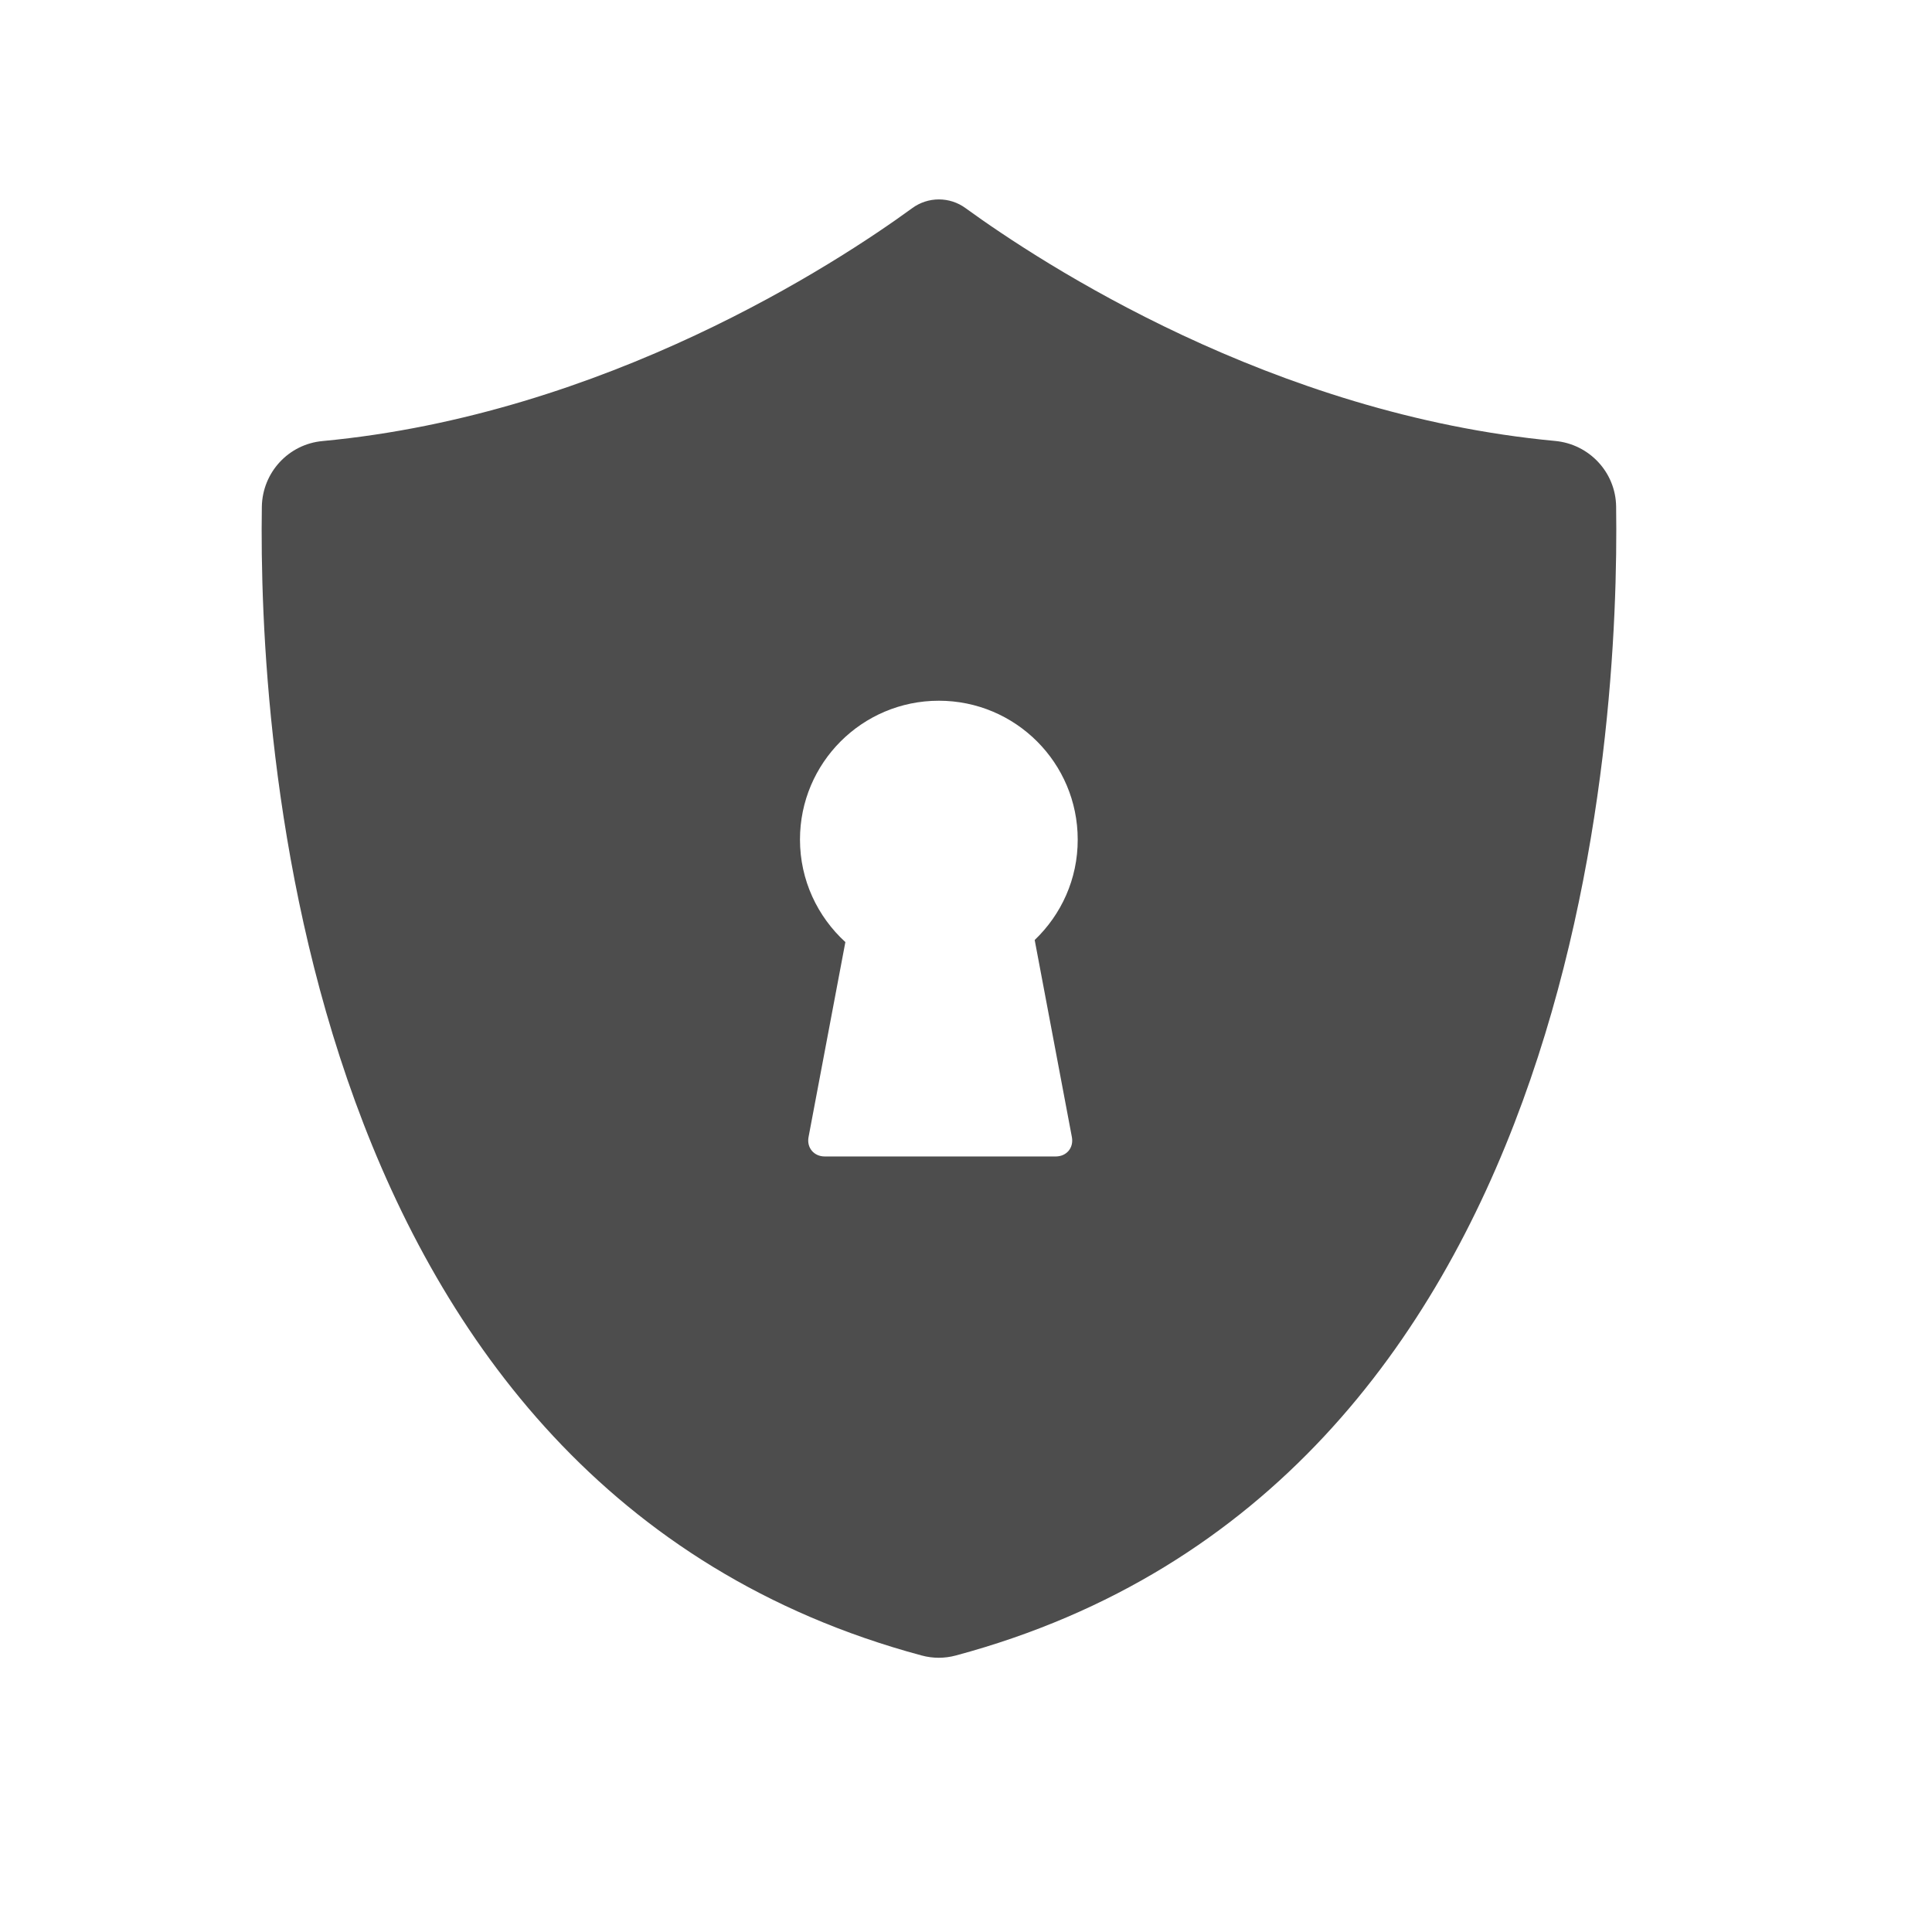 <?xml version="1.0" encoding="UTF-8" standalone="no"?>
<!-- Created with Inkscape (http://www.inkscape.org/) -->

<svg
   xmlns:osb="http://www.openswatchbook.org/uri/2009/osb"
   xmlns:dc="http://purl.org/dc/elements/1.1/"
   xmlns:cc="http://creativecommons.org/ns#"
   xmlns:rdf="http://www.w3.org/1999/02/22-rdf-syntax-ns#"
   xmlns:svg="http://www.w3.org/2000/svg"
   xmlns="http://www.w3.org/2000/svg"
   xmlns:xlink="http://www.w3.org/1999/xlink"
   xmlns:sodipodi="http://sodipodi.sourceforge.net/DTD/sodipodi-0.dtd"
   xmlns:inkscape="http://www.inkscape.org/namespaces/inkscape"
   width="16"
   height="16"
   id="svg3869"
   version="1.1"
   inkscape:version="0.91 r13725"
   sodipodi:docname="network-vpn.svg">
  <defs
     id="defs3871">
    <linearGradient
       id="linearGradient4207"
       osb:paint="gradient">
      <stop
         style="stop-color:#3498db;stop-opacity:1;"
         offset="0"
         id="stop3371" />
      <stop
         style="stop-color:#3498db;stop-opacity:0;"
         offset="1"
         id="stop3373" />
    </linearGradient>
    <linearGradient
       inkscape:collect="always"
       id="linearGradient4500">
      <stop
         style="stop-color:#ffce3b;stop-opacity:1"
         offset="0"
         id="stop4502" />
      <stop
         style="stop-color:#ffd762;stop-opacity:1"
         offset="1"
         id="stop4504" />
    </linearGradient>
    <linearGradient
       id="linearGradient4234"
       inkscape:collect="always">
      <stop
         id="stop4236"
         offset="0"
         style="stop-color:#ffce3b;stop-opacity:1" />
      <stop
         id="stop4238"
         offset="1"
         style="stop-color:#fef4ab;stop-opacity:1" />
    </linearGradient>
    <linearGradient
       gradientUnits="userSpaceOnUse"
       y2="-2.623"
       x2="537.195"
       y1="986.671"
       x1="537.195"
       id="linearGradient4240"
       xlink:href="#linearGradient4500"
       inkscape:collect="always" />
    <linearGradient
       y2="-2.623"
       x2="537.195"
       y1="986.671"
       x1="537.195"
       gradientUnits="userSpaceOnUse"
       id="linearGradient4320"
       xlink:href="#linearGradient4234"
       inkscape:collect="always" />
    <linearGradient
       inkscape:collect="always"
       xlink:href="#linearGradient4234"
       id="linearGradient5478"
       gradientUnits="userSpaceOnUse"
       x1="537.195"
       y1="986.671"
       x2="537.195"
       y2="-2.623" />
    <linearGradient
       inkscape:collect="always"
       xlink:href="#linearGradient4234"
       id="linearGradient5480"
       gradientUnits="userSpaceOnUse"
       x1="537.195"
       y1="986.671"
       x2="537.195"
       y2="-2.623" />
    <linearGradient
       inkscape:collect="always"
       xlink:href="#linearGradient4234"
       id="linearGradient5482"
       gradientUnits="userSpaceOnUse"
       x1="537.195"
       y1="986.671"
       x2="537.195"
       y2="-2.623" />
    <linearGradient
       inkscape:collect="always"
       xlink:href="#linearGradient4234"
       id="linearGradient5484"
       gradientUnits="userSpaceOnUse"
       x1="537.195"
       y1="986.671"
       x2="537.195"
       y2="-2.623" />
    <linearGradient
       inkscape:collect="always"
       xlink:href="#linearGradient4234"
       id="linearGradient5486"
       gradientUnits="userSpaceOnUse"
       x1="537.195"
       y1="986.671"
       x2="537.195"
       y2="-2.623" />
    <linearGradient
       inkscape:collect="always"
       xlink:href="#linearGradient4234"
       id="linearGradient5488"
       gradientUnits="userSpaceOnUse"
       x1="537.195"
       y1="986.671"
       x2="537.195"
       y2="-2.623" />
    <linearGradient
       inkscape:collect="always"
       xlink:href="#linearGradient4234"
       id="linearGradient5490"
       gradientUnits="userSpaceOnUse"
       x1="537.195"
       y1="986.671"
       x2="537.195"
       y2="-2.623" />
    <linearGradient
       inkscape:collect="always"
       xlink:href="#linearGradient4234"
       id="linearGradient5492"
       gradientUnits="userSpaceOnUse"
       x1="537.195"
       y1="986.671"
       x2="537.195"
       y2="-2.623" />
    <linearGradient
       inkscape:collect="always"
       xlink:href="#linearGradient4234"
       id="linearGradient5494"
       gradientUnits="userSpaceOnUse"
       x1="537.195"
       y1="986.671"
       x2="537.195"
       y2="-2.623" />
    <linearGradient
       inkscape:collect="always"
       xlink:href="#linearGradient4234"
       id="linearGradient5496"
       gradientUnits="userSpaceOnUse"
       x1="537.195"
       y1="986.671"
       x2="537.195"
       y2="-2.623" />
    <linearGradient
       inkscape:collect="always"
       xlink:href="#linearGradient4234"
       id="linearGradient5498"
       gradientUnits="userSpaceOnUse"
       x1="537.195"
       y1="986.671"
       x2="537.195"
       y2="-2.623" />
    <linearGradient
       inkscape:collect="always"
       xlink:href="#linearGradient4234"
       id="linearGradient5500"
       gradientUnits="userSpaceOnUse"
       x1="537.195"
       y1="986.671"
       x2="537.195"
       y2="-2.623" />
    <linearGradient
       inkscape:collect="always"
       xlink:href="#linearGradient4234"
       id="linearGradient5502"
       gradientUnits="userSpaceOnUse"
       x1="537.195"
       y1="986.671"
       x2="537.195"
       y2="-2.623" />
    <linearGradient
       inkscape:collect="always"
       xlink:href="#linearGradient4234"
       id="linearGradient5504"
       gradientUnits="userSpaceOnUse"
       x1="537.195"
       y1="986.671"
       x2="537.195"
       y2="-2.623" />
  </defs>
  <sodipodi:namedview
     id="base"
     pagecolor="#ffffff"
     bordercolor="#666666"
     borderopacity="1.0"
     inkscape:pageopacity="0.0"
     inkscape:pageshadow="2"
     inkscape:zoom="11.313708"
     inkscape:cx="1.6975882"
     inkscape:cy="9.6305967"
     inkscape:document-units="px"
     inkscape:current-layer="layer1"
     showgrid="true"
     fit-margin-top="0"
     fit-margin-left="0"
     fit-margin-right="0"
     fit-margin-bottom="0"
     inkscape:window-width="1366"
     inkscape:window-height="633"
     inkscape:window-x="0"
     inkscape:window-y="33"
     inkscape:window-maximized="1"
     inkscape:showpageshadow="false"
     inkscape:snap-bbox="true"
     inkscape:object-nodes="true">
    <inkscape:grid
       type="xygrid"
       id="grid4132" />
    <sodipodi:guide
       position="4,18"
       orientation="18,0"
       id="guide4138" />
    <sodipodi:guide
       position="5,3"
       orientation="0,18"
       id="guide4140" />
    <sodipodi:guide
       position="20,2"
       orientation="-18,0"
       id="guide4142" />
    <sodipodi:guide
       position="2,21"
       orientation="0,-18"
       id="guide4144" />
    <sodipodi:guide
       position="3,19"
       orientation="16,0"
       id="guide4146" />
    <sodipodi:guide
       position="2,4"
       orientation="0,16"
       id="guide4148" />
    <sodipodi:guide
       position="21,20"
       orientation="-16,0"
       id="guide4150" />
    <sodipodi:guide
       position="2,20"
       orientation="0,-16"
       id="guide4152" />
  </sodipodi:namedview>
  <g
     inkscape:label="Capa 1"
     inkscape:groupmode="layer"
     id="layer1"
     transform="translate(-326,-540.362)">
    <g
       transform="translate(-29,1)"
       id="layer1-4"
       inkscape:label="Capa 1">
      <g
         inkscape:label="Capa 1"
         id="layer1-9-7"
         transform="translate(326,-496)">
        <g
           id="layer1-0"
           inkscape:label="Capa 1" />
      </g>
    </g>
    <g
       transform="translate(326.001,-496)"
       id="layer1-29"
       inkscape:label="Capa 1">
      <g
         inkscape:label="Capa 1"
         id="layer1-1"
         transform="matrix(0.75,0,0,0.75,-244.75,635.341)">
        <g
           transform="matrix(1.375,0,0,1.375,322.875,-887.511)"
           id="layer1-4-1"
           inkscape:label="Capa 1">
          <g
             transform="matrix(0.652,0,0,0.652,3.037,363.393)"
             id="layer1-3-9"
             inkscape:label="Capa 1">
            <g
               style="fill:#4d4d4d;fill-opacity:1"
               transform="matrix(1.116,0,0,1.116,-1.172,-120.695)"
               id="g4151-2" />
            <g
               style="fill:#ffffff;fill-opacity:1"
               transform="matrix(1.423,0,0,1.268,-23.053,-280.968)"
               inkscape:label="Capa 1"
               id="layer1-2-5" />
          </g>
        </g>
      </g>
    </g>
    <g
       transform="matrix(0.75,0,0,0.75,325.749,-232.705)"
       id="layer1-26"
       inkscape:label="Capa 1">
      <g
         transform="matrix(0.983,0,0,0.983,0.095,17.687)"
         inkscape:label="Capa 1"
         id="layer1-7">
        <g
           transform="matrix(0.315,0,0,0.315,-231.483,981.619)"
           id="layer1-4-6"
           inkscape:label="Layer 1"
           style="fill:#4d4d4d;fill-opacity:1">
          <g
             style="fill:#4d4d4d;fill-opacity:1;stroke:url(#linearGradient4240);stroke-width:9.512;stroke-miterlimit:4;stroke-dasharray:none;stroke-opacity:1"
             transform="matrix(0.053,0,0,0.053,743.121,162.571)"
             id="g4206">
            <g
               style="fill:#4d4d4d;fill-opacity:1;stroke:none;stroke-width:9.512;stroke-miterlimit:4;stroke-dasharray:none;stroke-opacity:1"
               id="g4166">
              <path
                 style="fill:#4d4d4d;fill-opacity:1;stroke:none;stroke-width:9.512;stroke-miterlimit:4;stroke-dasharray:none;stroke-opacity:1"
                 d="m -11.051,0.875 c -0.103,0 -0.206,0.032 -0.293,0.096 -0.833,0.607 -3.366,2.264 -6.469,2.555 -0.373,0.034 -0.659,0.344 -0.666,0.719 -0.037,2.447 0.354,10.756 7.24,12.605 0.122,0.033 0.251,0.033 0.373,0 C -3.979,15.002 -3.585,6.692 -3.621,4.244 -3.626,3.869 -3.916,3.56 -4.289,3.525 -7.392,3.235 -9.923,1.577 -10.758,0.971 -10.845,0.907 -10.948,0.875 -11.051,0.875 Z m 0,5.5 c 0.841,0 1.523,0.682 1.523,1.523 C -9.527,8.332 -9.709,8.722 -10,9 l 0.408,2.162 c 0.022,0.118 -0.058,0.213 -0.178,0.213 l -2.533,0 c -0.119,0 -0.2,-0.096 -0.178,-0.213 l 0.404,-2.139 c -0.305,-0.279 -0.498,-0.679 -0.498,-1.125 0,-0.841 0.682,-1.523 1.523,-1.523 z"
                 transform="matrix(61.328,0,0,61.328,1168.322,-53.651)"
                 id="path4168"
                 inkscape:connector-curvature="0" />
            </g>
            <g
               style="fill:#4d4d4d;fill-opacity:1;stroke:url(#linearGradient5478);stroke-width:9.512;stroke-miterlimit:4;stroke-dasharray:none;stroke-opacity:1"
               id="g4170" />
            <g
               style="fill:#4d4d4d;fill-opacity:1;stroke:url(#linearGradient5480);stroke-width:9.512;stroke-miterlimit:4;stroke-dasharray:none;stroke-opacity:1"
               id="g4172" />
            <g
               style="fill:#4d4d4d;fill-opacity:1;stroke:url(#linearGradient5482);stroke-width:9.512;stroke-miterlimit:4;stroke-dasharray:none;stroke-opacity:1"
               id="g4174" />
            <g
               style="fill:#4d4d4d;fill-opacity:1;stroke:url(#linearGradient5484);stroke-width:9.512;stroke-miterlimit:4;stroke-dasharray:none;stroke-opacity:1"
               id="g4176" />
            <g
               style="fill:#4d4d4d;fill-opacity:1;stroke:url(#linearGradient5486);stroke-width:9.512;stroke-miterlimit:4;stroke-dasharray:none;stroke-opacity:1"
               id="g4178" />
            <g
               style="fill:#4d4d4d;fill-opacity:1;stroke:url(#linearGradient5488);stroke-width:9.512;stroke-miterlimit:4;stroke-dasharray:none;stroke-opacity:1"
               id="g4180" />
            <g
               style="fill:#4d4d4d;fill-opacity:1;stroke:url(#linearGradient5490);stroke-width:9.512;stroke-miterlimit:4;stroke-dasharray:none;stroke-opacity:1"
               id="g4182" />
            <g
               style="fill:#4d4d4d;fill-opacity:1;stroke:url(#linearGradient5492);stroke-width:9.512;stroke-miterlimit:4;stroke-dasharray:none;stroke-opacity:1"
               id="g4184" />
            <g
               style="fill:#4d4d4d;fill-opacity:1;stroke:url(#linearGradient5494);stroke-width:9.512;stroke-miterlimit:4;stroke-dasharray:none;stroke-opacity:1"
               id="g4186" />
            <g
               style="fill:#4d4d4d;fill-opacity:1;stroke:url(#linearGradient5496);stroke-width:9.512;stroke-miterlimit:4;stroke-dasharray:none;stroke-opacity:1"
               id="g4188" />
            <g
               style="fill:#4d4d4d;fill-opacity:1;stroke:url(#linearGradient5498);stroke-width:9.512;stroke-miterlimit:4;stroke-dasharray:none;stroke-opacity:1"
               id="g4190" />
            <g
               style="fill:#4d4d4d;fill-opacity:1;stroke:url(#linearGradient5500);stroke-width:9.512;stroke-miterlimit:4;stroke-dasharray:none;stroke-opacity:1"
               id="g4192" />
            <g
               style="fill:#4d4d4d;fill-opacity:1;stroke:url(#linearGradient5502);stroke-width:9.512;stroke-miterlimit:4;stroke-dasharray:none;stroke-opacity:1"
               id="g4194" />
            <g
               style="fill:#4d4d4d;fill-opacity:1;stroke:url(#linearGradient5504);stroke-width:9.512;stroke-miterlimit:4;stroke-dasharray:none;stroke-opacity:1"
               id="g4196" />
            <g
               style="fill:#4d4d4d;fill-opacity:1;stroke:url(#linearGradient4320);stroke-width:9.512;stroke-miterlimit:4;stroke-dasharray:none;stroke-opacity:1"
               id="g4198" />
          </g>
        </g>
      </g>
      <g
         transform="matrix(1.269,0,0,1.269,-55.003,-280.741)"
         inkscape:label="Capa 1"
         id="layer1-3">
        <g
           id="layer1-2"
           inkscape:label="Capa 1"
           transform="translate(0.057,0.081)"
           style="fill:#4d4d4d;fill-opacity:1" />
      </g>
    </g>
  </g>
</svg>
